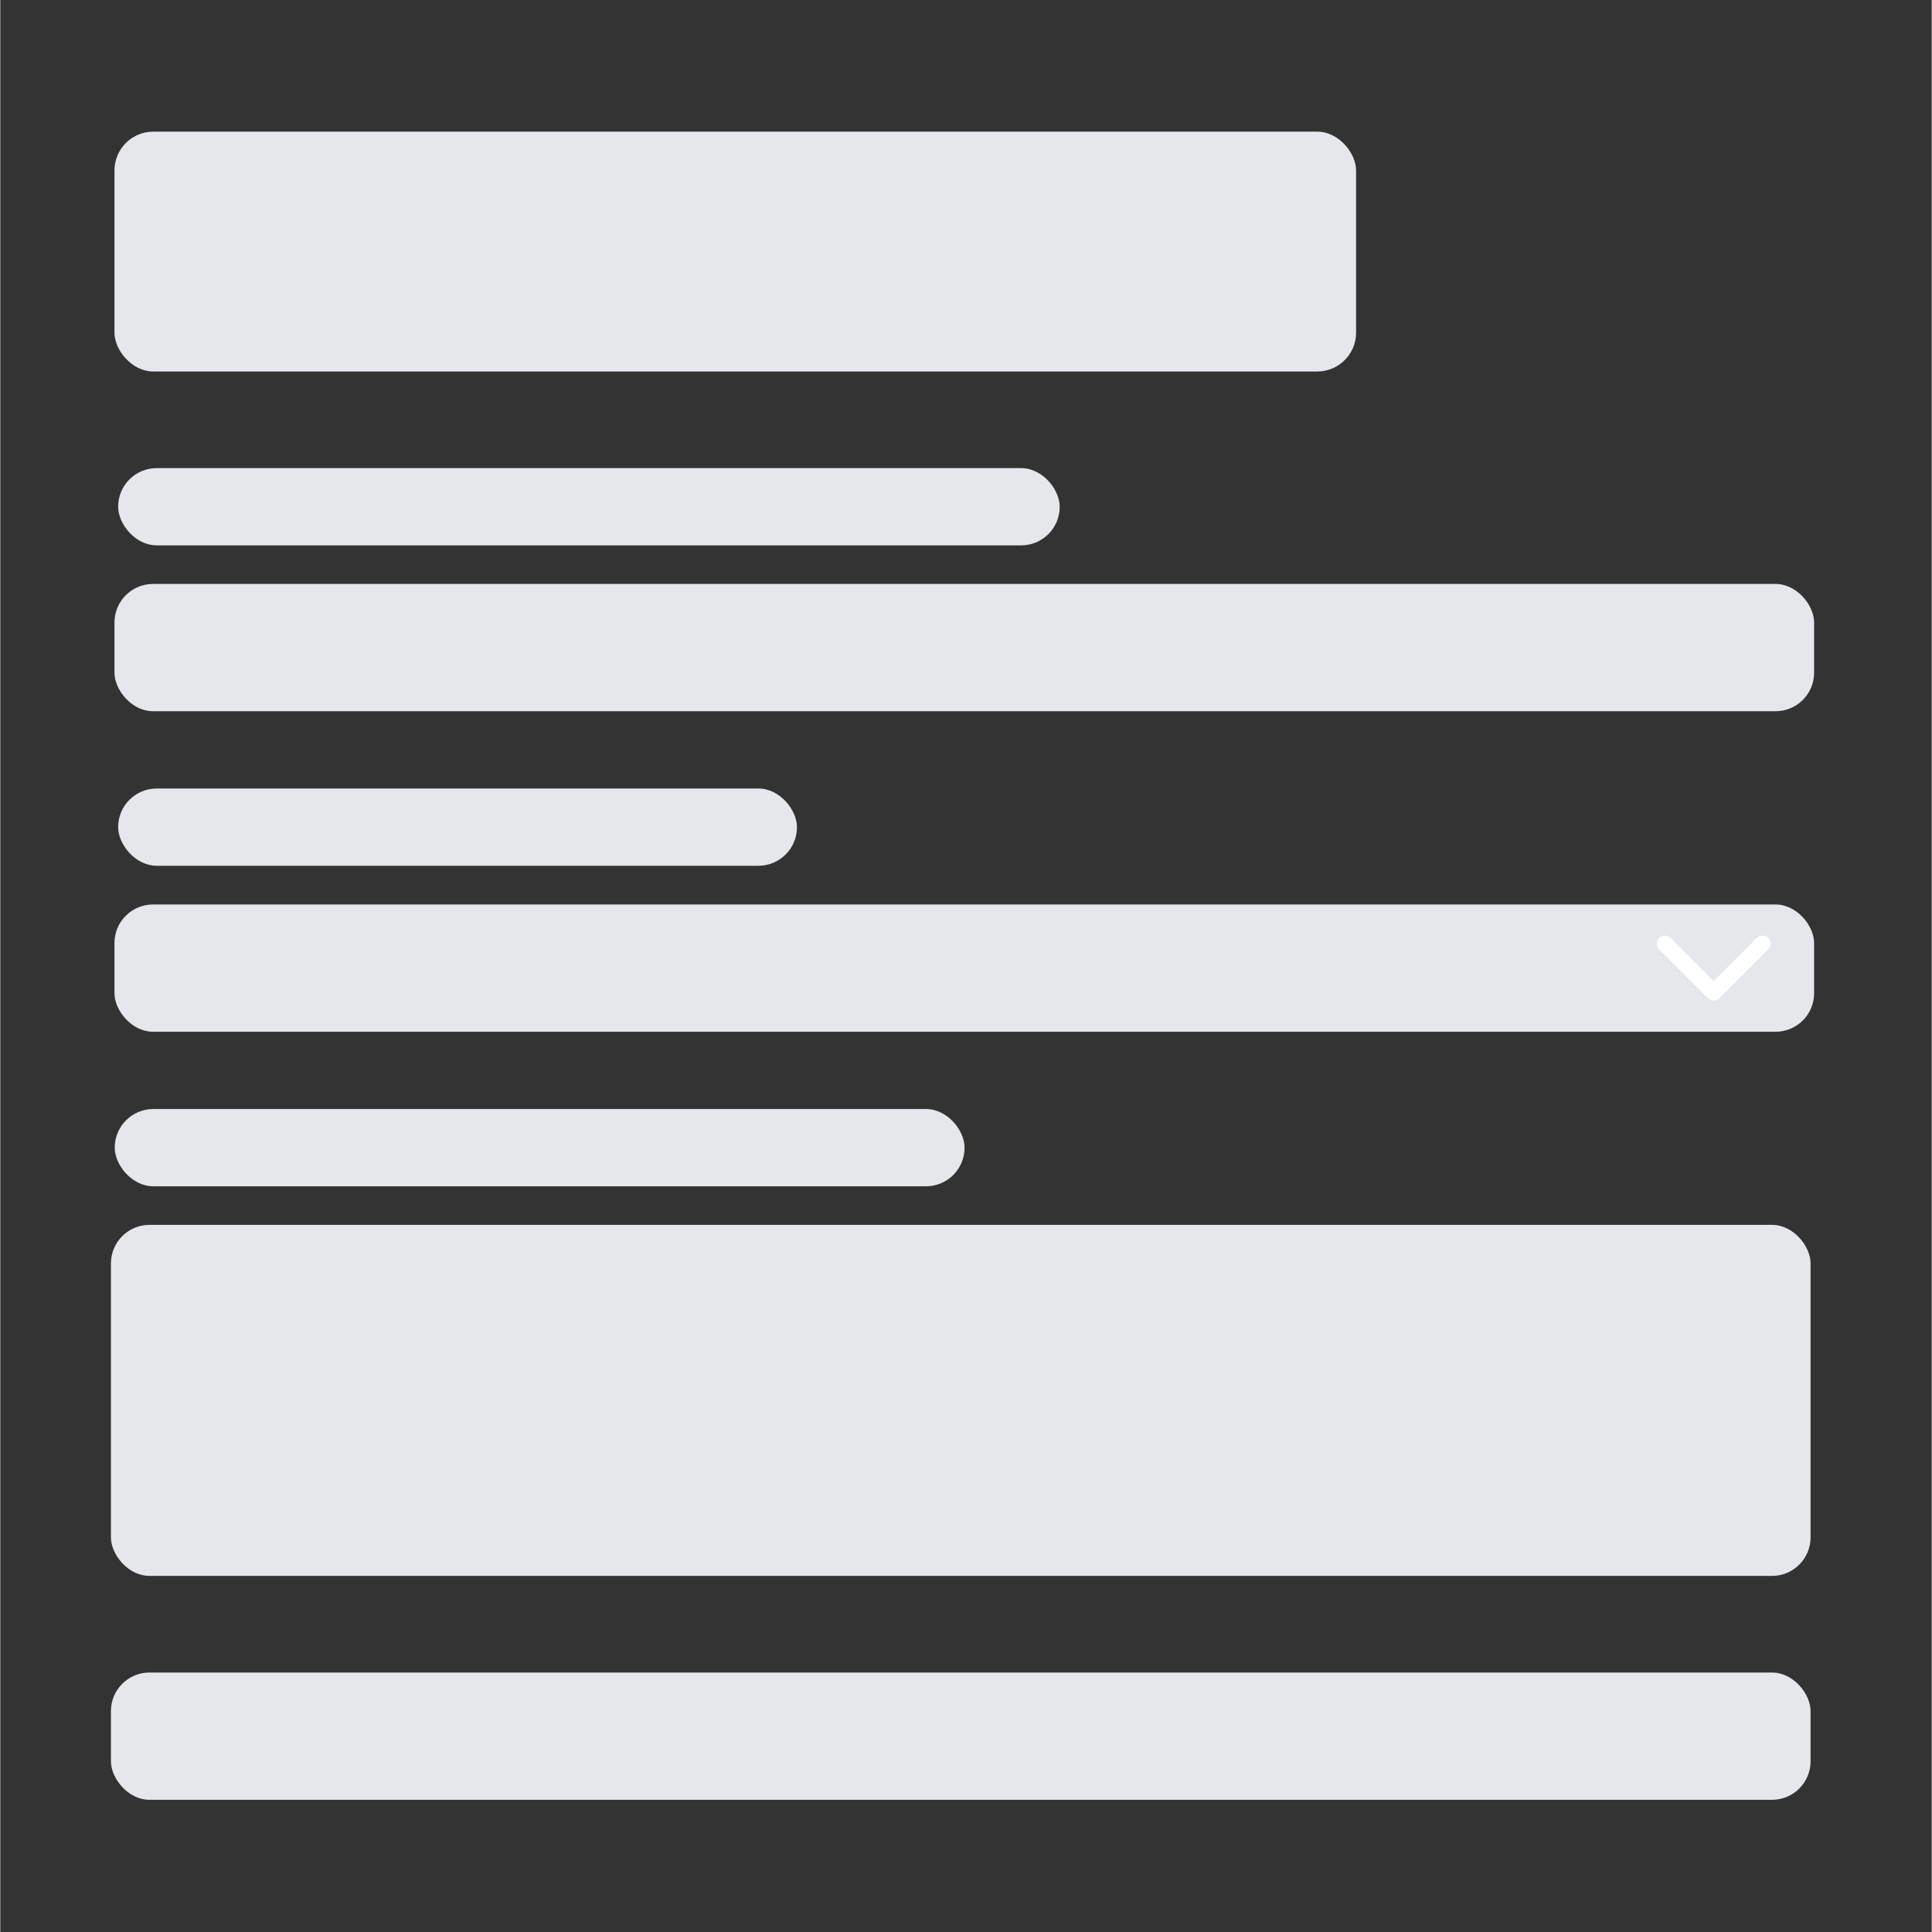 <?xml version="1.0" encoding="UTF-8"?>
<svg id="Layer_1" data-name="Layer 1" xmlns="http://www.w3.org/2000/svg" width="5cm" height="5cm" viewBox="0 0 141.73 141.77">
  <rect x="0" y="0" width="141.73" height="141.77" fill="#333333" stroke="none"/>
  <rect x="8.38" y="9.66" width="91.11" height="17.6" rx="2.85" ry="2.85" style="fill: #e5e7eb;"/>
  <rect x="8.12" y="122.73" width="124.72" height="9.34" rx="2.83" ry="2.83" style="fill: #e5e7eb;"/>
  <g>
    <g>
      <rect x="8.38" y="42.85" width="124.72" height="9.34" rx="2.83" ry="2.83" style="fill: #e5e7eb;"/>
      <rect x="8.65" y="34.35" width="69.09" height="5.67" rx="2.83" ry="2.83" style="fill: #e5e7eb;"/>
    </g>
    <g>
      <rect x="8.12" y="89.88" width="124.72" height="25.76" rx="2.83" ry="2.83" style="fill: #e5e7eb;"/>
      <rect x="8.4" y="81.38" width="62.36" height="5.67" rx="2.83" ry="2.83" style="fill: #e5e7eb;"/>
    </g>
    <g>
      <rect x="8.38" y="66.37" width="124.72" height="9.34" rx="2.83" ry="2.83" style="fill: #e5e7eb;"/>
      <rect x="8.65" y="57.86" width="49.81" height="5.67" rx="2.83" ry="2.83" style="fill: #e5e7eb;"/>
      <path d="M125.31,73.25c.23,.23,.61,.23,.84,0l3.58-3.58c.23-.23,.23-.61,0-.84s-.61-.23-.84,0l-3.16,3.16-3.16-3.16c-.23-.23-.61-.23-.84,0s-.23,.61,0,.84l3.58,3.58h0Z" style="fill: #fff;"/>
    </g>
  </g>
</svg>